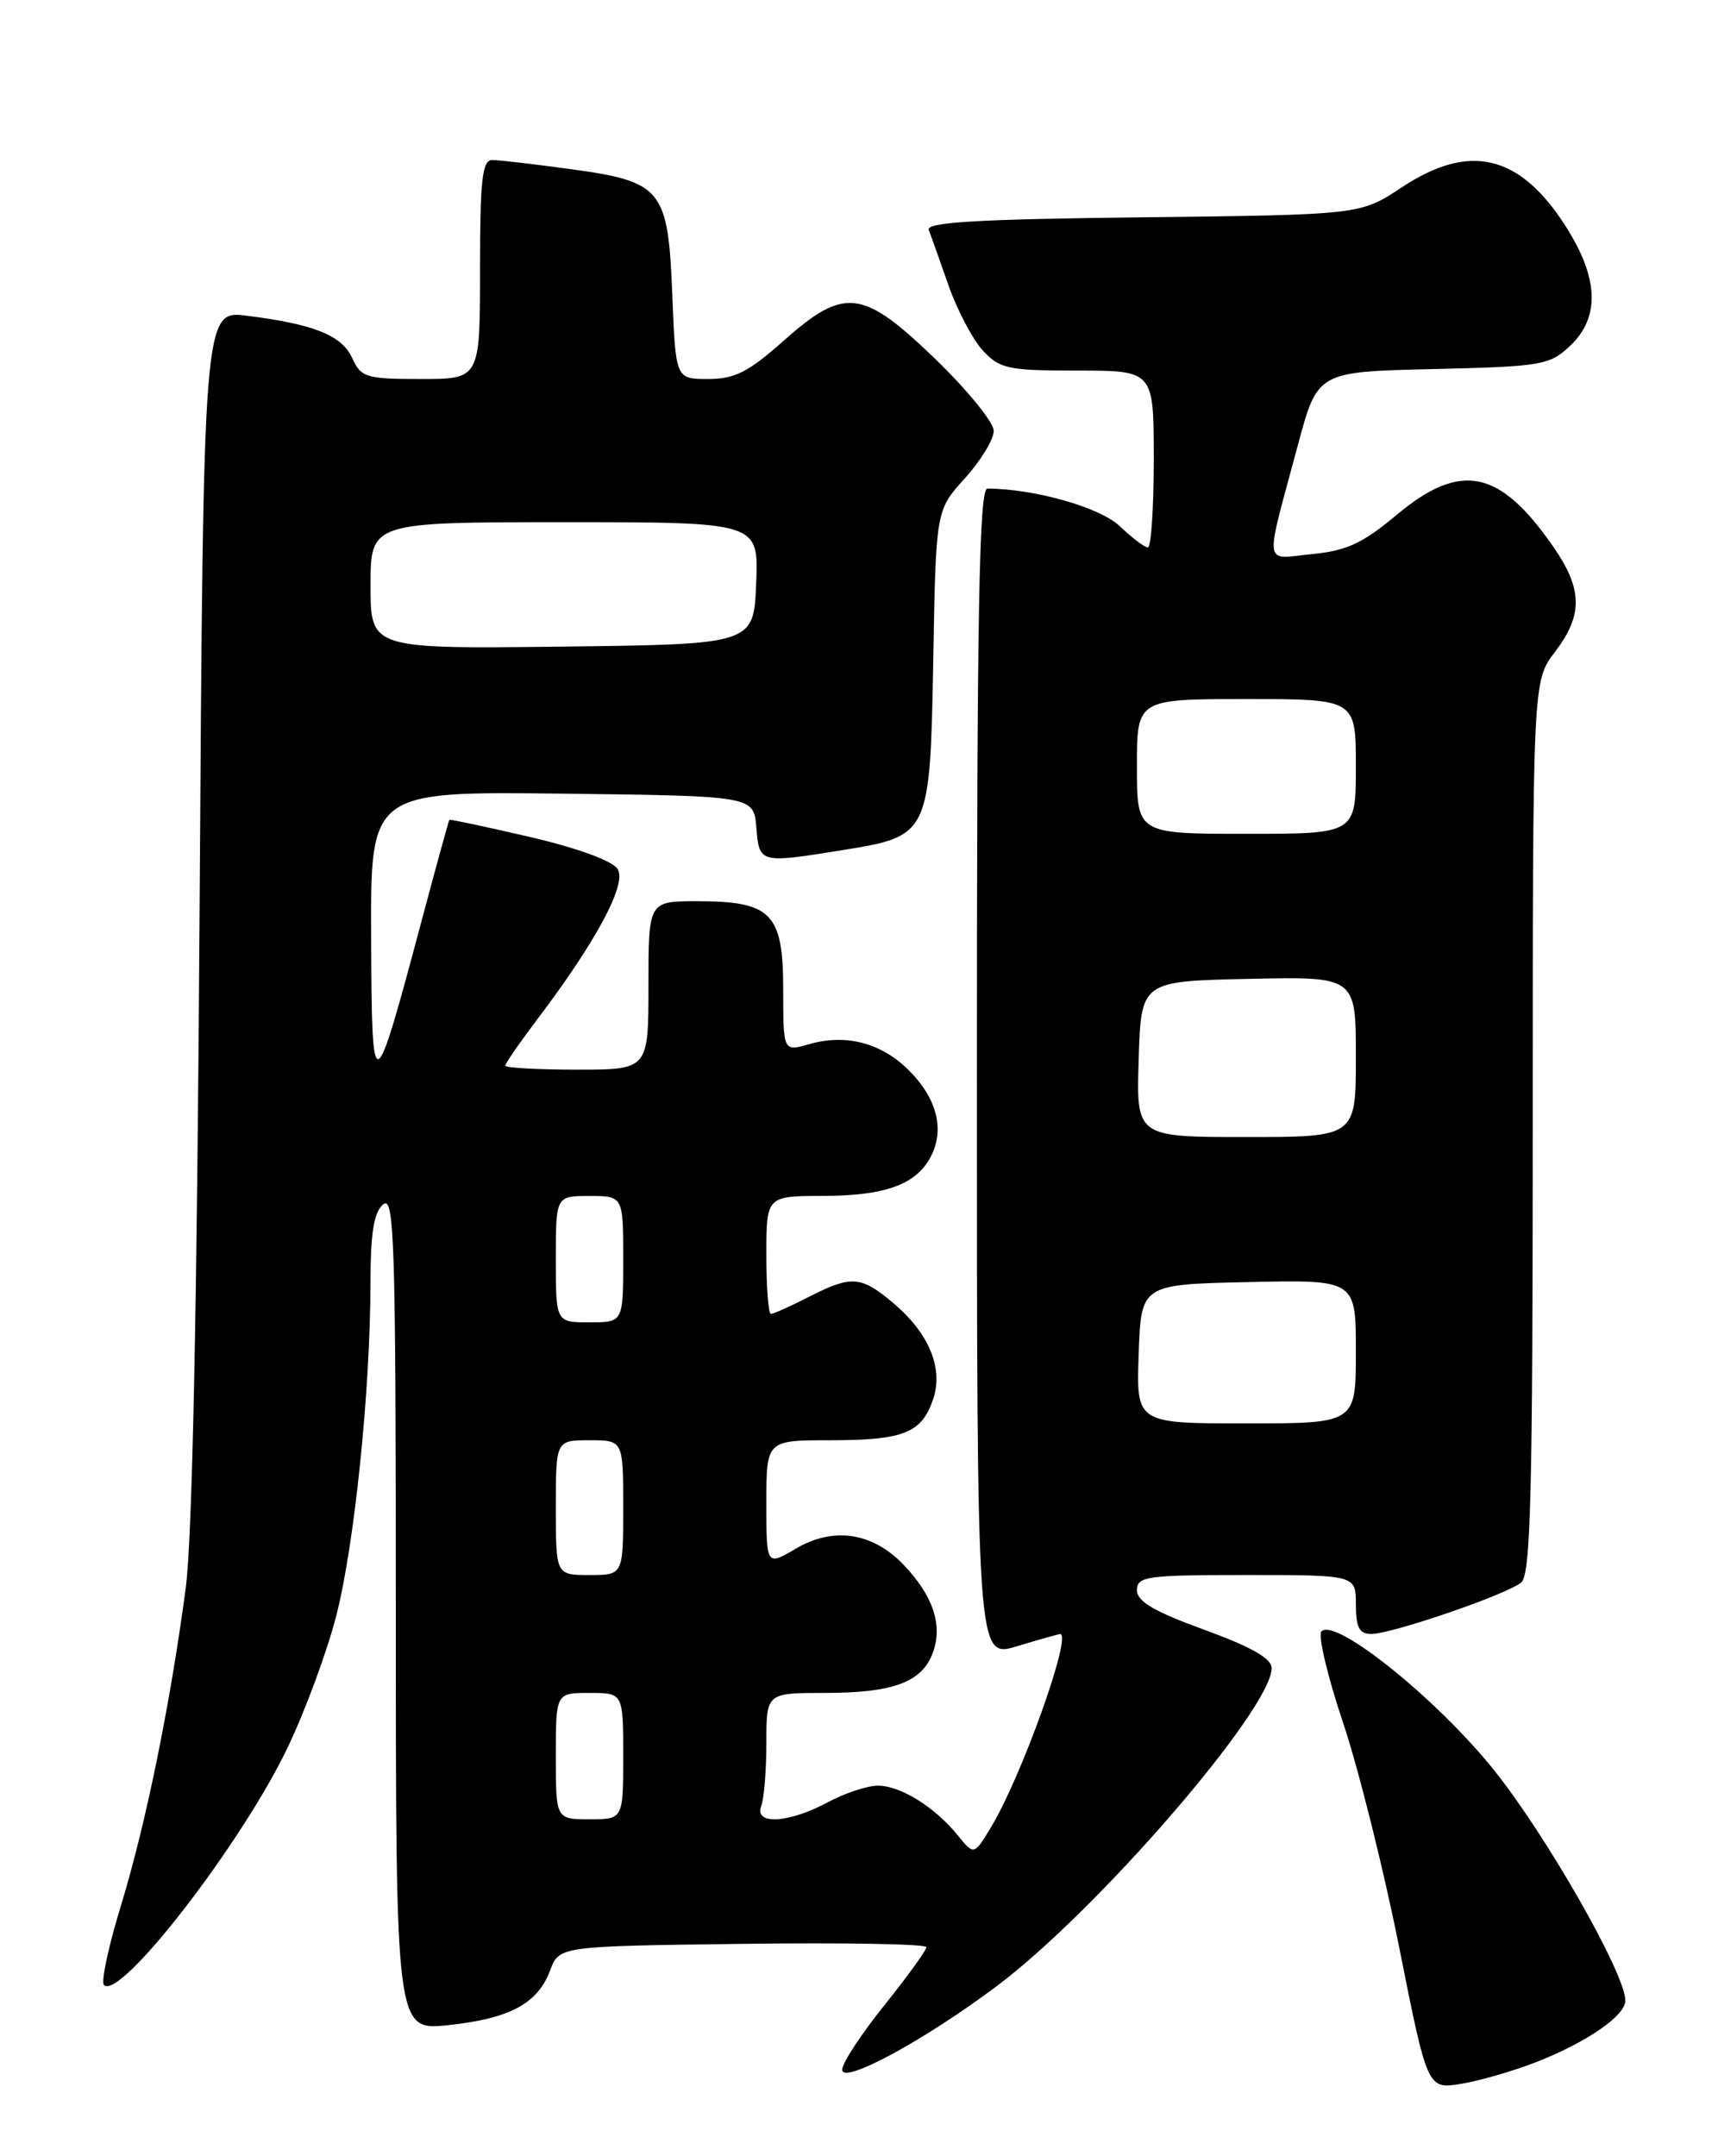 <?xml version="1.0" encoding="UTF-8" standalone="no"?>
<!DOCTYPE svg PUBLIC "-//W3C//DTD SVG 1.1//EN" "http://www.w3.org/Graphics/SVG/1.1/DTD/svg11.dtd" >
<svg xmlns="http://www.w3.org/2000/svg" xmlns:xlink="http://www.w3.org/1999/xlink" version="1.1" viewBox="0 0 204 256">
 <g >
 <path fill="currentColor"
d=" M 182.42 244.83 C 188.43 242.47 193.00 239.32 193.00 237.53 C 193.00 234.34 183.55 217.79 177.31 210.05 C 170.51 201.61 158.56 192.03 156.91 193.69 C 156.48 194.14 157.62 199.00 159.47 204.50 C 161.31 210.00 164.32 222.05 166.16 231.28 C 169.50 248.06 169.50 248.06 173.50 247.41 C 175.70 247.05 179.71 245.89 182.42 244.83 Z  M 118.33 235.83 C 130.23 226.93 151.00 202.91 151.00 198.05 C 151.00 196.91 148.56 195.52 143.00 193.50 C 137.05 191.34 135.00 190.13 135.00 188.80 C 135.00 187.16 136.16 187.00 148.00 187.00 C 161.00 187.00 161.00 187.00 161.00 190.50 C 161.00 193.22 161.41 194.00 162.82 194.00 C 165.27 194.00 178.90 189.32 180.63 187.89 C 181.76 186.96 182.00 177.45 182.00 133.81 C 182.00 80.87 182.00 80.87 184.62 77.43 C 187.99 73.02 187.94 69.96 184.44 64.91 C 178.06 55.70 173.44 54.77 165.82 61.15 C 161.80 64.51 159.89 65.40 155.78 65.79 C 149.94 66.36 150.12 67.73 154.12 52.82 C 156.45 44.14 156.45 44.14 170.15 43.82 C 183.05 43.52 184.00 43.36 186.42 41.08 C 190.03 37.68 189.85 33.00 185.87 26.80 C 180.43 18.32 174.48 16.92 166.44 22.25 C 161.54 25.50 161.54 25.50 135.68 25.80 C 116.05 26.02 109.93 26.39 110.28 27.30 C 110.54 27.96 111.59 30.91 112.62 33.86 C 113.65 36.80 115.49 40.29 116.70 41.61 C 118.71 43.79 119.69 44.00 127.95 44.00 C 137.00 44.00 137.00 44.00 137.00 54.50 C 137.00 60.28 136.69 65.00 136.30 65.00 C 135.92 65.00 134.42 63.86 132.97 62.48 C 130.65 60.25 122.85 58.03 117.25 58.01 C 116.26 58.00 116.00 72.55 116.00 127.45 C 116.00 196.90 116.00 196.90 120.75 195.46 C 123.36 194.67 125.67 194.02 125.88 194.01 C 127.37 193.97 121.32 210.89 117.70 216.90 C 115.66 220.29 115.66 220.29 113.72 217.90 C 111.02 214.56 106.92 212.01 104.25 212.01 C 103.01 212.00 100.31 212.90 98.26 214.00 C 93.63 216.48 89.52 216.70 90.39 214.42 C 90.73 213.55 91.00 210.17 91.00 206.92 C 91.00 201.00 91.00 201.00 97.95 201.00 C 106.14 201.00 109.56 199.70 110.81 196.11 C 111.94 192.86 110.77 189.42 107.27 185.76 C 103.61 181.94 98.95 181.24 94.52 183.86 C 91.00 185.93 91.00 185.93 91.00 178.47 C 91.00 171.00 91.00 171.00 98.57 171.00 C 107.26 171.00 109.40 170.16 110.78 166.20 C 112.07 162.51 110.34 158.31 106.06 154.70 C 102.22 151.47 101.11 151.39 96.00 154.00 C 93.84 155.10 91.84 156.00 91.54 156.00 C 91.24 156.00 91.00 152.85 91.00 149.00 C 91.00 142.00 91.00 142.00 97.75 141.99 C 105.23 141.97 108.89 140.60 110.59 137.20 C 112.17 134.02 111.22 130.37 107.93 127.09 C 104.67 123.82 100.47 122.72 96.09 123.97 C 93.00 124.86 93.00 124.86 93.00 117.49 C 93.00 108.42 91.61 107.00 82.78 107.00 C 77.00 107.00 77.00 107.00 77.00 117.00 C 77.00 127.00 77.00 127.00 68.50 127.00 C 63.83 127.00 60.00 126.78 60.00 126.52 C 60.00 126.26 61.69 123.81 63.75 121.09 C 70.83 111.73 74.46 104.95 73.34 103.18 C 72.73 102.21 68.58 100.69 62.91 99.37 C 57.74 98.17 53.44 97.25 53.36 97.34 C 53.28 97.43 51.84 102.67 50.15 109.00 C 44.31 130.91 44.15 130.97 44.07 111.23 C 44.00 93.96 44.00 93.96 66.75 94.23 C 89.50 94.50 89.50 94.50 89.81 98.25 C 90.16 102.51 90.18 102.52 100.00 100.94 C 110.39 99.27 110.44 99.18 110.82 78.27 C 111.13 60.59 111.13 60.59 114.57 56.79 C 116.46 54.70 118.00 52.17 118.00 51.16 C 118.00 50.15 114.89 46.33 111.10 42.66 C 102.41 34.28 100.29 34.02 93.00 40.50 C 88.86 44.18 87.23 45.00 84.08 45.00 C 80.23 45.00 80.23 45.00 79.83 34.99 C 79.33 22.41 78.64 21.56 67.68 20.07 C 63.38 19.48 59.21 19.00 58.43 19.00 C 57.26 19.00 57.00 21.40 57.00 32.00 C 57.00 45.00 57.00 45.00 49.98 45.00 C 43.48 45.00 42.87 44.82 41.83 42.53 C 40.60 39.82 37.30 38.49 29.33 37.49 C 24.15 36.83 24.15 36.83 23.70 108.17 C 23.40 155.13 22.84 182.57 22.06 188.50 C 20.24 202.25 17.32 216.57 14.36 226.26 C 12.88 231.07 11.98 235.31 12.34 235.68 C 14.25 237.58 28.65 218.96 34.15 207.50 C 36.25 203.10 38.87 196.01 39.95 191.75 C 42.11 183.25 43.97 165.08 43.99 152.37 C 44.00 146.38 44.39 143.92 45.50 143.00 C 46.83 141.90 47.00 147.39 47.00 191.43 C 47.00 241.10 47.00 241.10 53.25 240.44 C 60.55 239.66 63.84 237.89 65.33 233.93 C 66.41 231.07 66.41 231.07 88.21 230.79 C 100.19 230.63 110.00 230.81 110.00 231.18 C 110.00 231.56 107.75 234.67 105.00 238.10 C 102.25 241.52 100.00 244.96 100.00 245.73 C 100.00 247.53 109.66 242.32 118.33 235.83 Z  M 66.00 208.50 C 66.00 201.00 66.00 201.00 70.00 201.00 C 74.00 201.00 74.00 201.00 74.00 208.50 C 74.00 216.00 74.00 216.00 70.00 216.00 C 66.00 216.00 66.00 216.00 66.00 208.50 Z  M 66.00 179.00 C 66.00 171.00 66.00 171.00 70.00 171.00 C 74.00 171.00 74.00 171.00 74.00 179.00 C 74.00 187.00 74.00 187.00 70.00 187.00 C 66.00 187.00 66.00 187.00 66.00 179.00 Z  M 135.21 160.75 C 135.50 152.50 135.50 152.50 148.25 152.22 C 161.00 151.94 161.00 151.94 161.00 160.47 C 161.00 169.00 161.00 169.00 147.96 169.00 C 134.92 169.00 134.92 169.00 135.21 160.75 Z  M 66.00 149.50 C 66.00 142.00 66.00 142.00 70.00 142.00 C 74.00 142.00 74.00 142.00 74.00 149.50 C 74.00 157.00 74.00 157.00 70.00 157.00 C 66.00 157.00 66.00 157.00 66.00 149.50 Z  M 135.21 125.75 C 135.50 116.50 135.50 116.50 148.25 116.22 C 161.00 115.94 161.00 115.94 161.00 125.47 C 161.00 135.00 161.00 135.00 147.96 135.00 C 134.92 135.00 134.92 135.00 135.21 125.75 Z  M 135.00 91.00 C 135.00 83.00 135.00 83.00 148.00 83.00 C 161.00 83.00 161.00 83.00 161.00 91.00 C 161.00 99.00 161.00 99.00 148.00 99.00 C 135.00 99.00 135.00 99.00 135.00 91.00 Z  M 44.00 69.52 C 44.00 62.00 44.00 62.00 67.04 62.00 C 90.09 62.00 90.09 62.00 89.79 69.25 C 89.50 76.50 89.50 76.50 66.75 76.77 C 44.00 77.04 44.00 77.04 44.00 69.52 Z "/>
</g>
</svg>